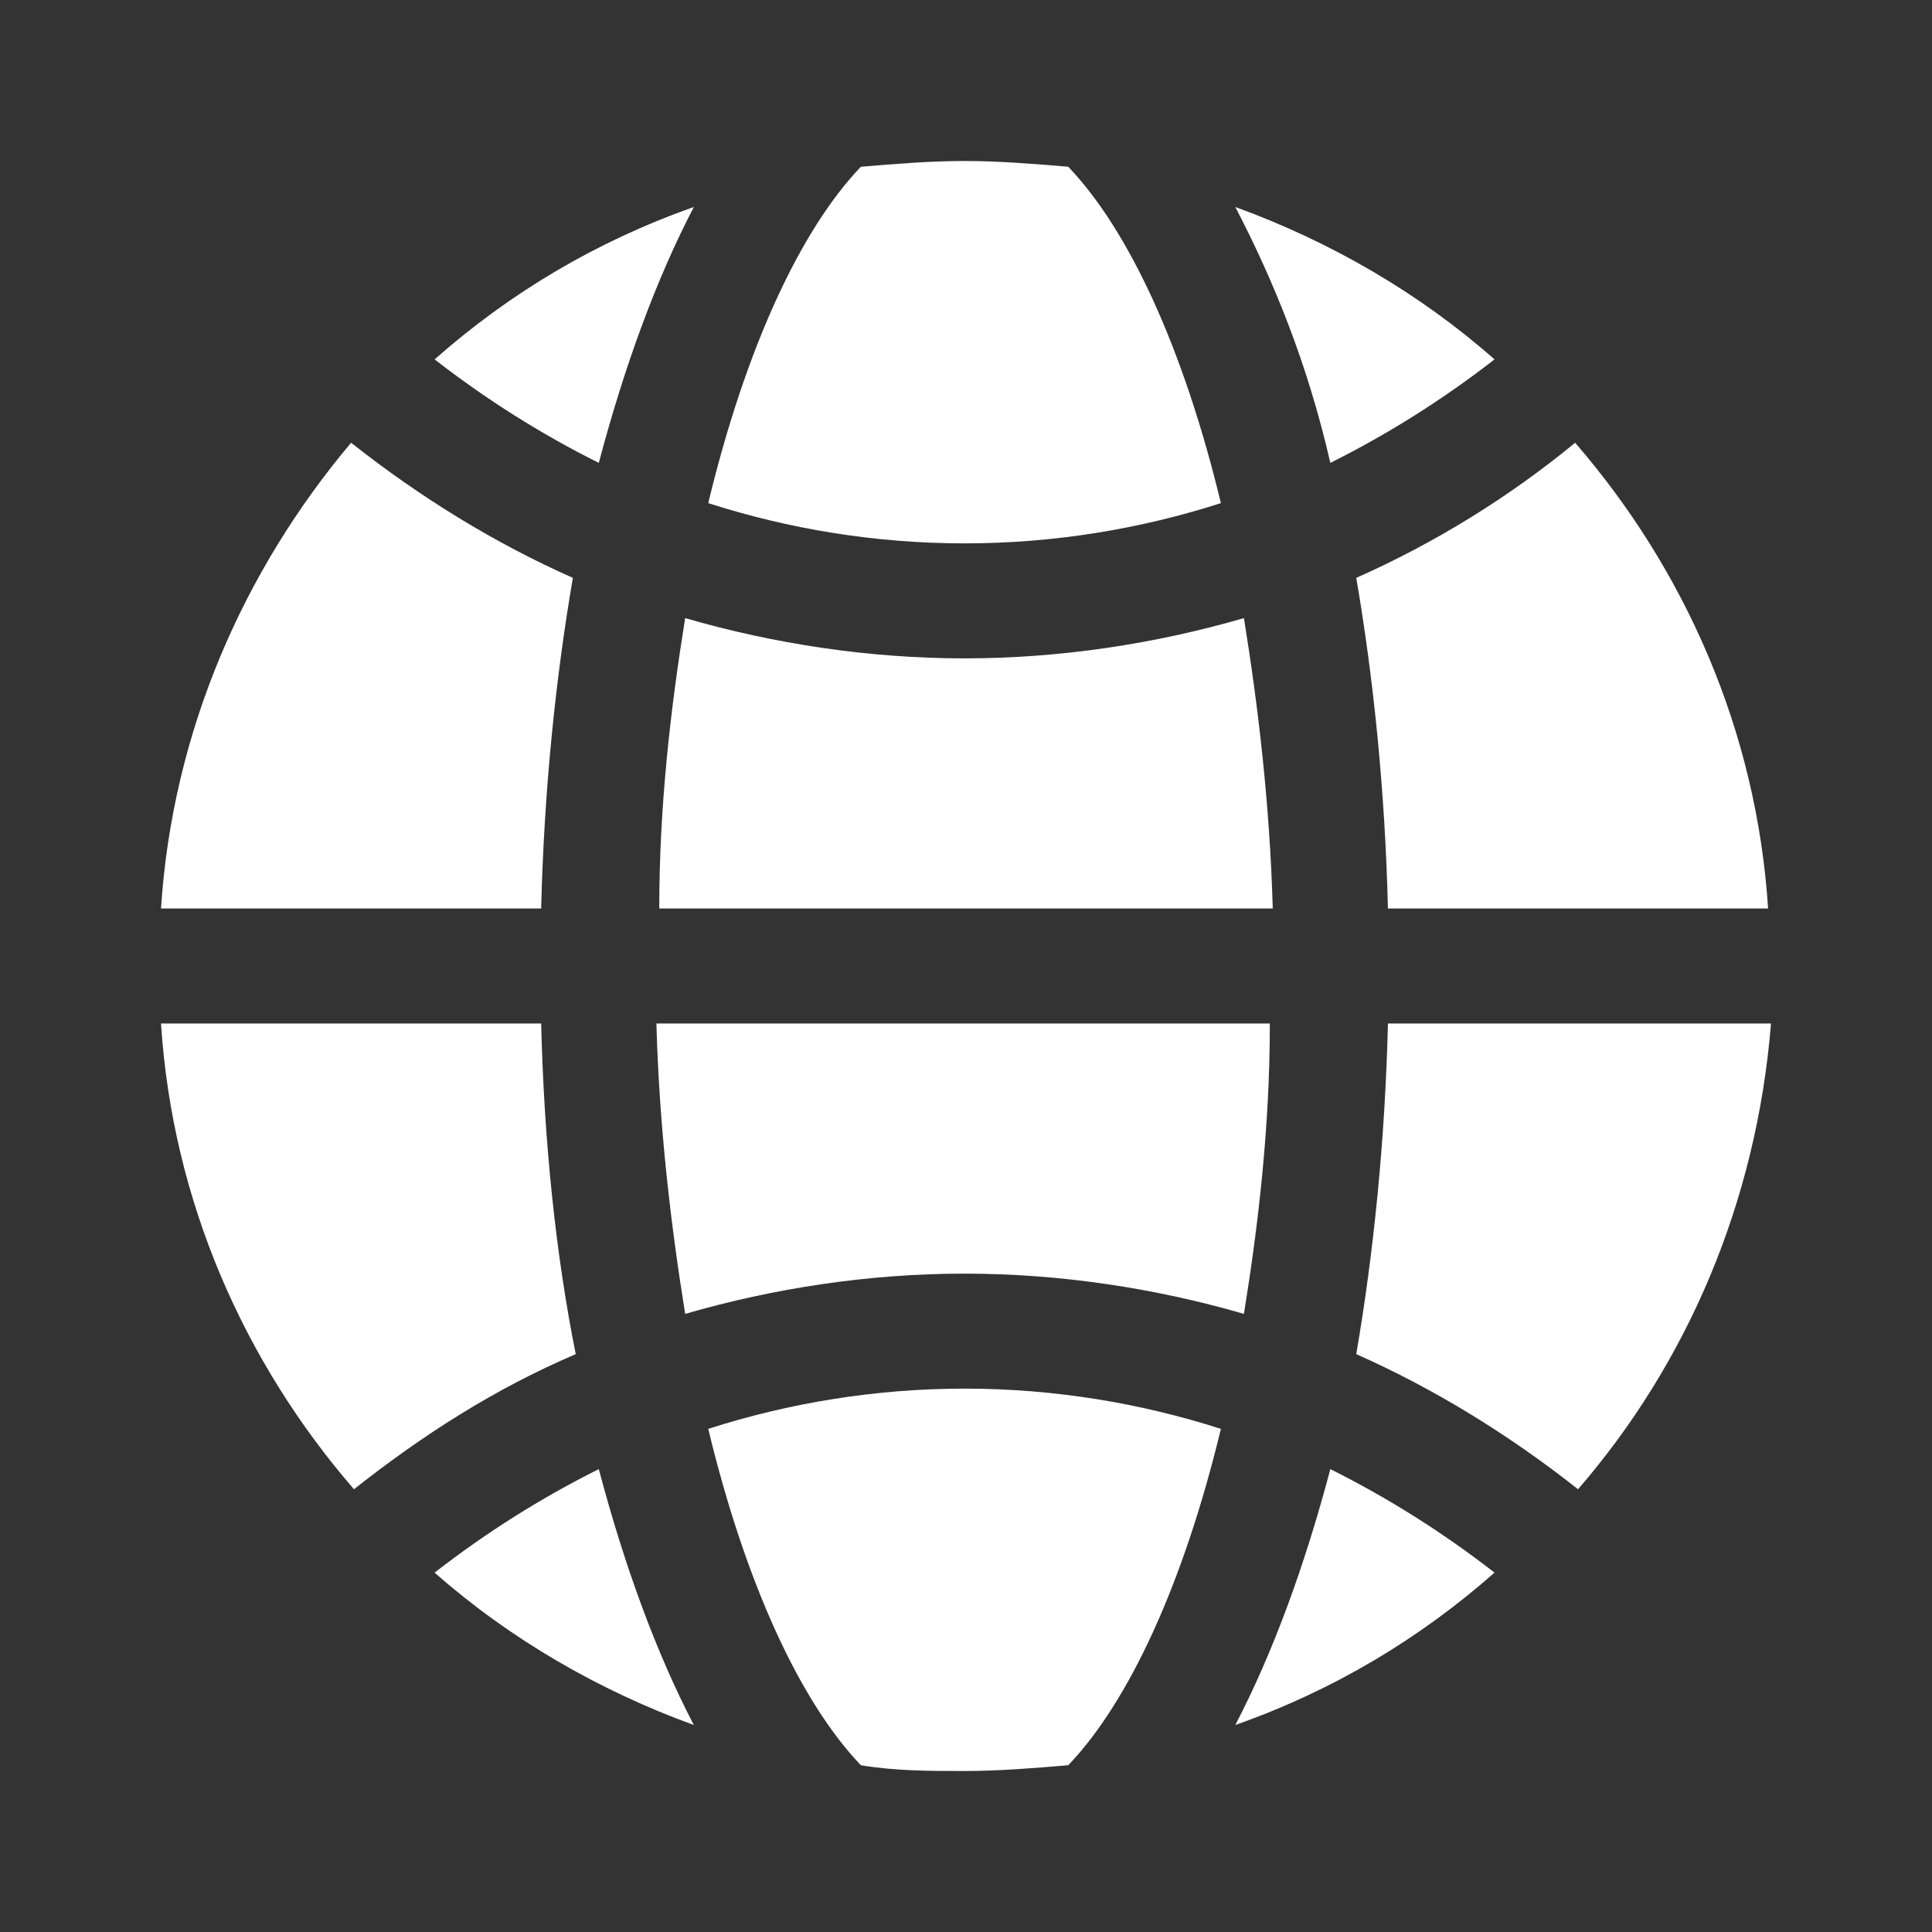 <svg width="48" height="48" viewBox="0 0 48 48" fill="none" xmlns="http://www.w3.org/2000/svg">
<rect x="0" y="0" width="48" height="48" fill="#333333" stroke="none"/>
<path d="M13.445 22.571C13.517 19.643 13.803 16.857 14.233 14.357C12.3 13.5 10.44 12.357 8.723 11C6.075 14.143 4.286 18.143 4 22.571H13.445ZM23.964 13.5C26.183 13.5 28.329 13.143 30.333 12.5C29.402 8.643 28.043 5.714 26.54 4.143C25.682 4.071 24.823 4 23.964 4C23.105 4 22.247 4.071 21.388 4.143C19.886 5.714 18.526 8.643 17.596 12.5C19.599 13.143 21.746 13.5 23.964 13.5ZM13.445 25.429H4C4.286 29.857 6.075 33.857 8.794 37C10.512 35.643 12.3 34.5 14.304 33.643C13.803 31.143 13.517 28.357 13.445 25.429ZM34.483 25.429C34.411 28.357 34.125 31.143 33.696 33.643C35.628 34.5 37.488 35.643 39.206 37C41.925 33.857 43.642 29.857 44 25.429H34.483ZM23.964 34.5C21.746 34.5 19.599 34.857 17.596 35.5C18.526 39.357 19.886 42.286 21.388 43.857C22.247 44 23.105 44 23.964 44C24.823 44 25.682 43.929 26.54 43.857C28.043 42.286 29.402 39.357 30.333 35.5C28.329 34.857 26.183 34.5 23.964 34.5ZM30.905 15.357C28.687 16 26.326 16.357 23.964 16.357C21.603 16.357 19.241 16 17.023 15.357C16.666 17.571 16.379 20 16.379 22.571H31.621C31.549 20 31.263 17.571 30.905 15.357ZM14.877 36.5C13.445 37.214 12.086 38.071 10.798 39.071C12.658 40.714 14.877 42 17.238 42.857C16.308 41.071 15.521 38.929 14.877 36.5ZM33.052 36.5C32.408 38.929 31.621 41.071 30.691 42.857C33.123 42 35.27 40.714 37.131 39.071C35.843 38.071 34.483 37.214 33.052 36.5ZM33.696 14.357C34.125 16.857 34.411 19.643 34.483 22.571H43.928C43.642 18.143 41.853 14.143 39.134 11C37.488 12.357 35.628 13.5 33.696 14.357ZM14.877 11.5C15.521 9.071 16.308 6.929 17.238 5.143C14.805 6 12.658 7.286 10.798 8.929C12.086 9.929 13.445 10.786 14.877 11.5ZM37.131 8.929C35.27 7.286 33.052 6 30.691 5.143C31.621 6.929 32.479 9 33.052 11.5C34.483 10.786 35.843 9.929 37.131 8.929ZM17.023 32.643C19.241 32 21.603 31.643 23.964 31.643C26.326 31.643 28.687 32 30.905 32.643C31.263 30.429 31.549 28 31.549 25.429H16.308C16.379 28 16.666 30.429 17.023 32.643Z" fill="white"/>
</svg>
